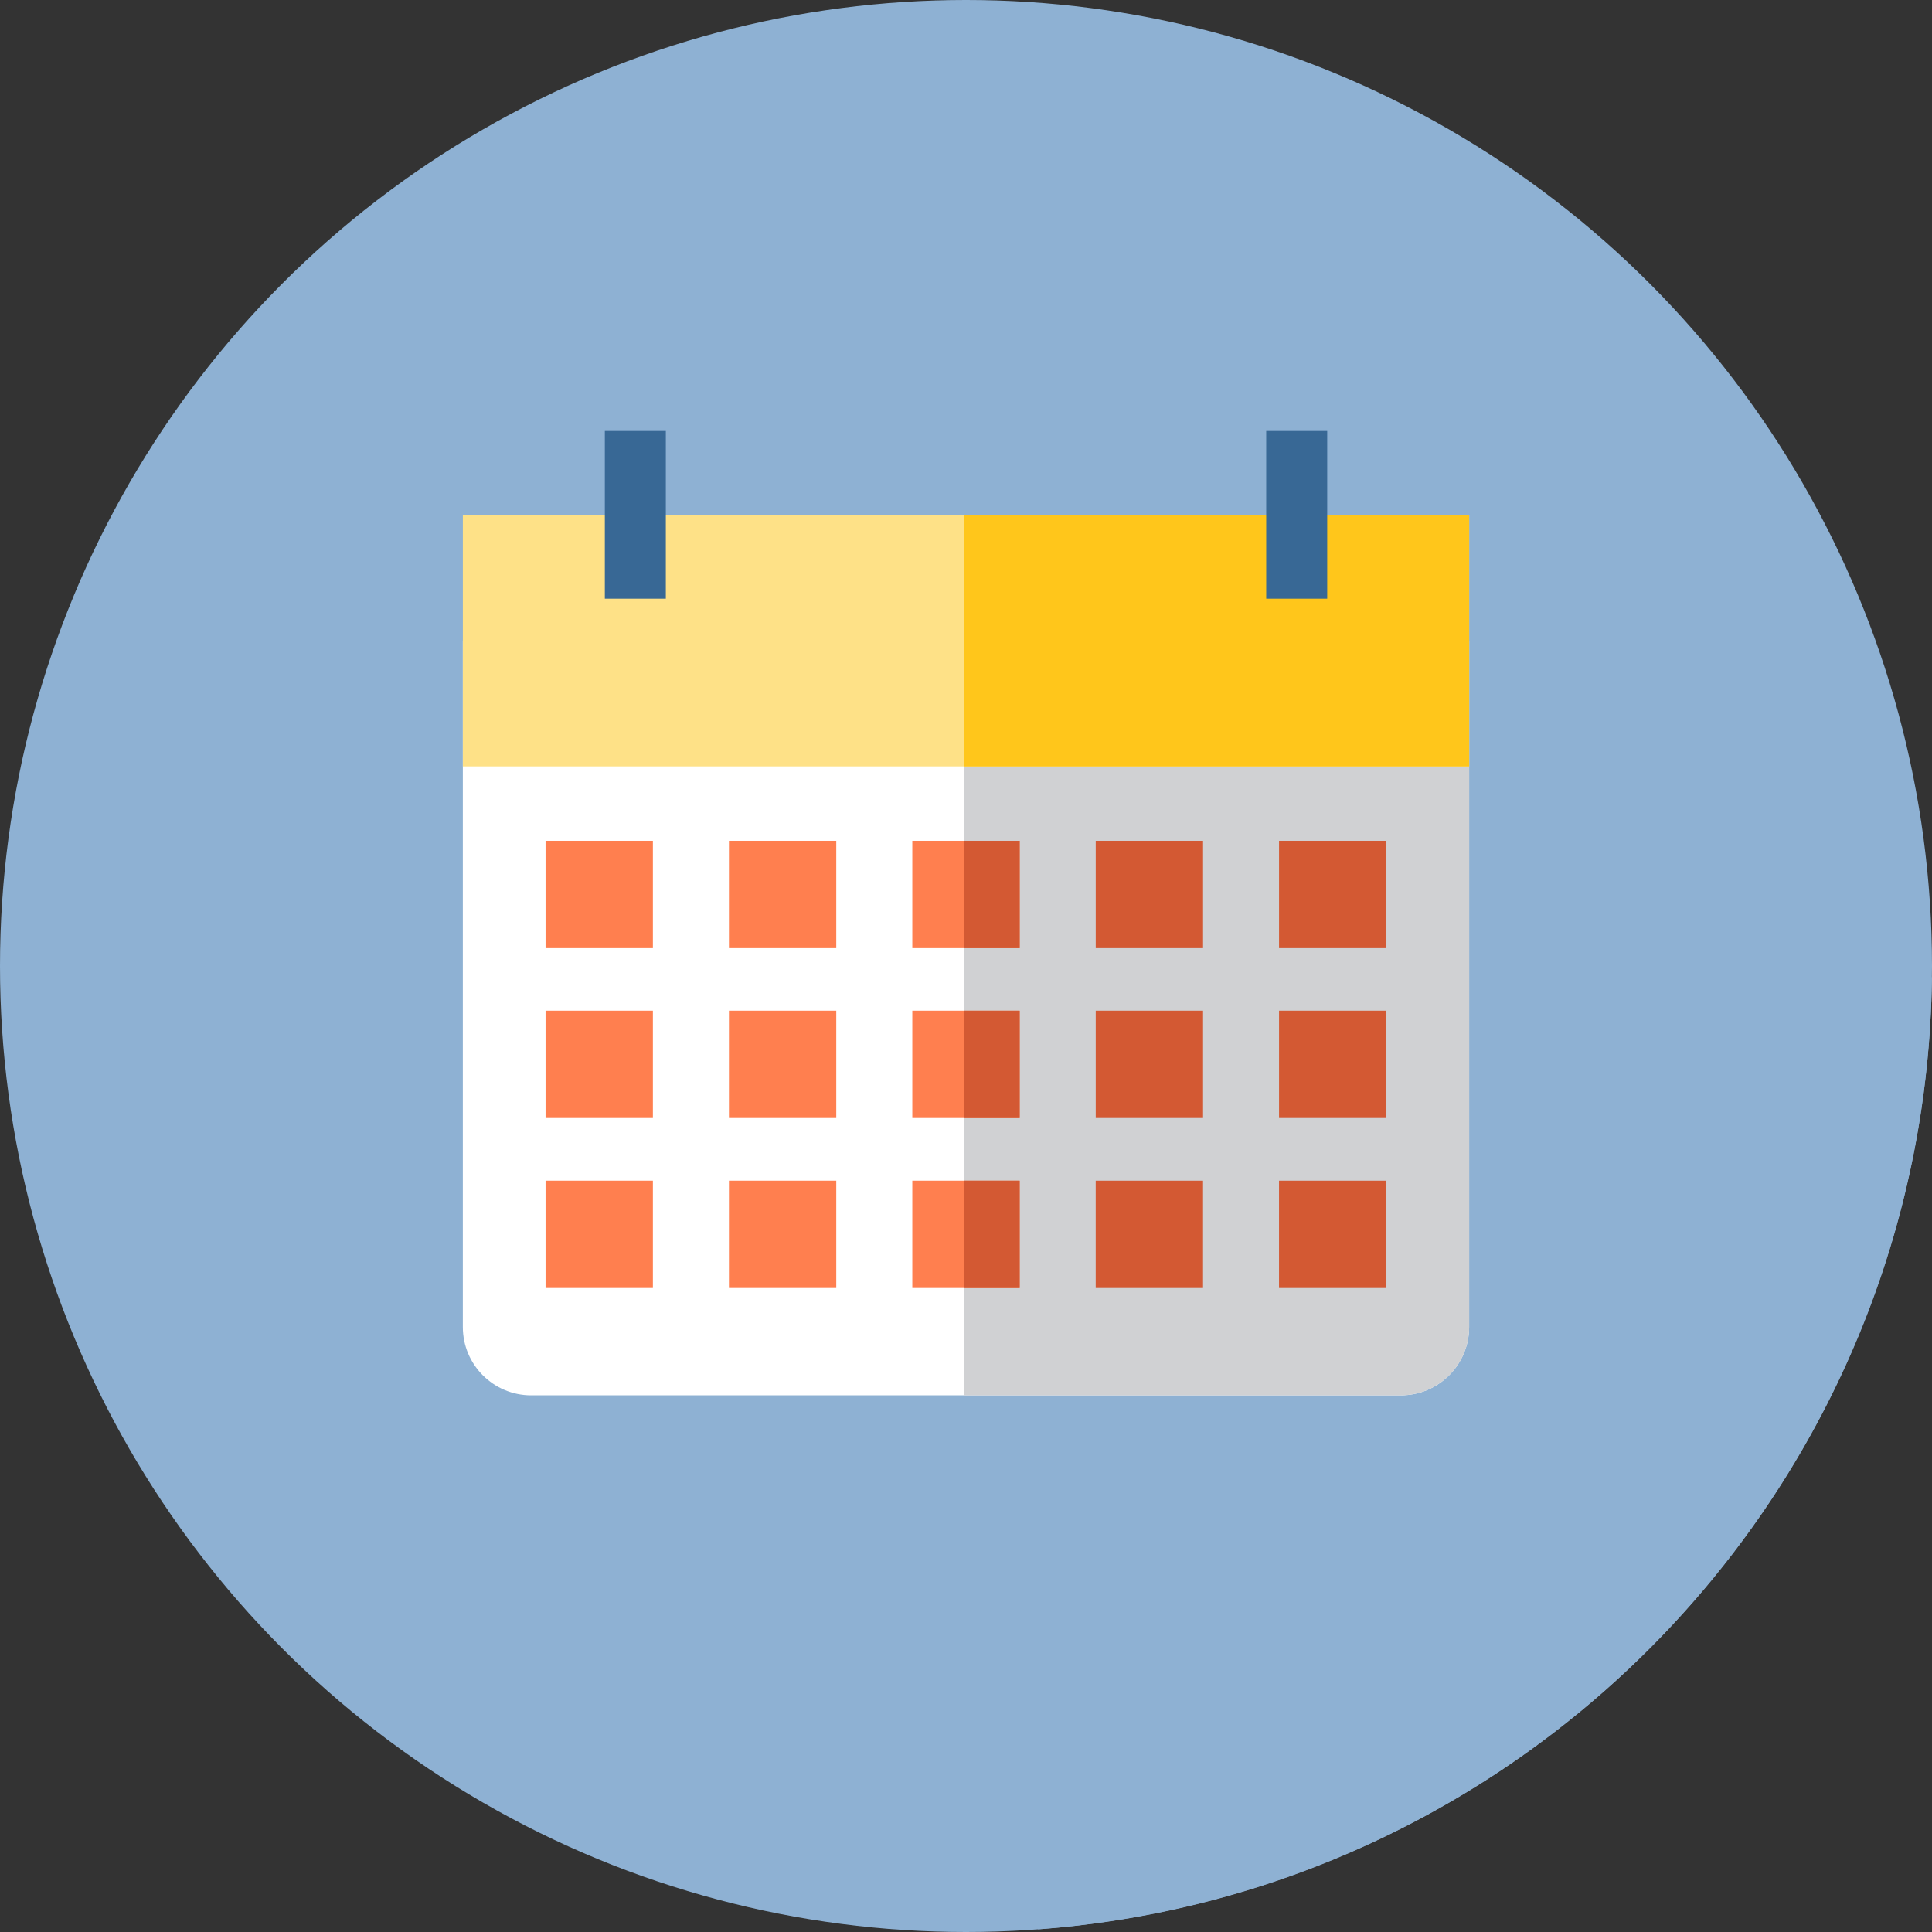 <?xml version="1.0" encoding="UTF-8"?>
<svg class="" enable-background="new 0 0 512 512" version="1.1" viewBox="0 0 512 512" xml:space="preserve" xmlns="http://www.w3.org/2000/svg"><rect x="0" y="0" width="512" height="512" fill="#333333" stroke="none"/><circle class="" cx="256" cy="256" r="256" fill="#8eb1d3" style="" data-original="#ff314f"/><path class="" d="m275.17 511.29c131.43-9.728 235.23-118.69 236.8-252.24l-122.62-122.62-6.244 9.161-31.384-31.384-13.54 18.822 31.808 31.808-57.923 84.98-135.61-135.61-13.972 58.039 41.681 40.443-76.207 151.77 147.21 146.83z" fill="#8eb1d3" style="" data-original="#a30f44"/><path class="" d="m371.23 369.78h-230.46c-10.004 0-18.115-8.109-18.115-18.115v-181.9h266.68v181.9c1e-3 10.006-8.109 18.115-18.112 18.115z" fill="#fff" style="" data-original="#ffffff"/><path class="" d="m255.43 169.76v200.01h115.8c10.004 0 18.115-8.111 18.115-18.115v-181.9h-133.92z" fill="#d0d1d3" style="" data-original="#d0d1d3"/><path d="m122.66 136.43h266.69v66.67h-266.69z" fill="#fee187" style="" data-original="#fee187"/><path class="" d="m255.43 136.43h133.91v66.67h-133.91z" fill="#ffc61b" style="" data-original="#ffc61b"/><path class="" d="m160.29 114.21h16.163v44.447h-16.163zm175.27 0h16.163v44.447h-16.163z" fill="#386895" style="" data-original="#386895"/><path class="" d="m144.58 222.82h28.444v28.444h-28.444zm48.597 0h28.444v28.444h-28.444zm48.597 0h13.648v28.444h-13.648zm13.653 0h14.796v28.444h-14.796z" fill="#ff7f4f" style="" data-original="#ff7f4f"/><path class="" d="m290.38 222.82h28.444v28.444h-28.444zm48.579 0h28.444v28.444h-28.444z" fill="#d35933" style="" data-original="#d35933"/><path class="" d="m144.58 267.84h28.444v28.444h-28.444zm48.597 0h28.444v28.444h-28.444zm48.597 0h13.648v28.444h-13.648zm13.653 0h14.796v28.444h-14.796z" fill="#ff7f4f" style="" data-original="#ff7f4f"/><path class="" d="m290.38 267.84h28.444v28.444h-28.444zm48.579 0h28.444v28.444h-28.444z" fill="#d35933" style="" data-original="#d35933"/><path class="" d="m144.58 312.89h28.444v28.444h-28.444zm48.597 0h28.444v28.444h-28.444zm48.597 0h28.444v28.444h-28.444z" fill="#ff7f4f" style="" data-original="#ff7f4f"/><path class="" d="m255.43 222.82h14.796v28.444h-14.796zm0 45.028h14.796v28.444h-14.796zm0 45.046h14.796v28.444h-14.796zm34.944 0h28.444v28.444h-28.444zm48.579 0h28.444v28.444h-28.444z" fill="#d35933" style="" data-original="#d35933"/></svg>